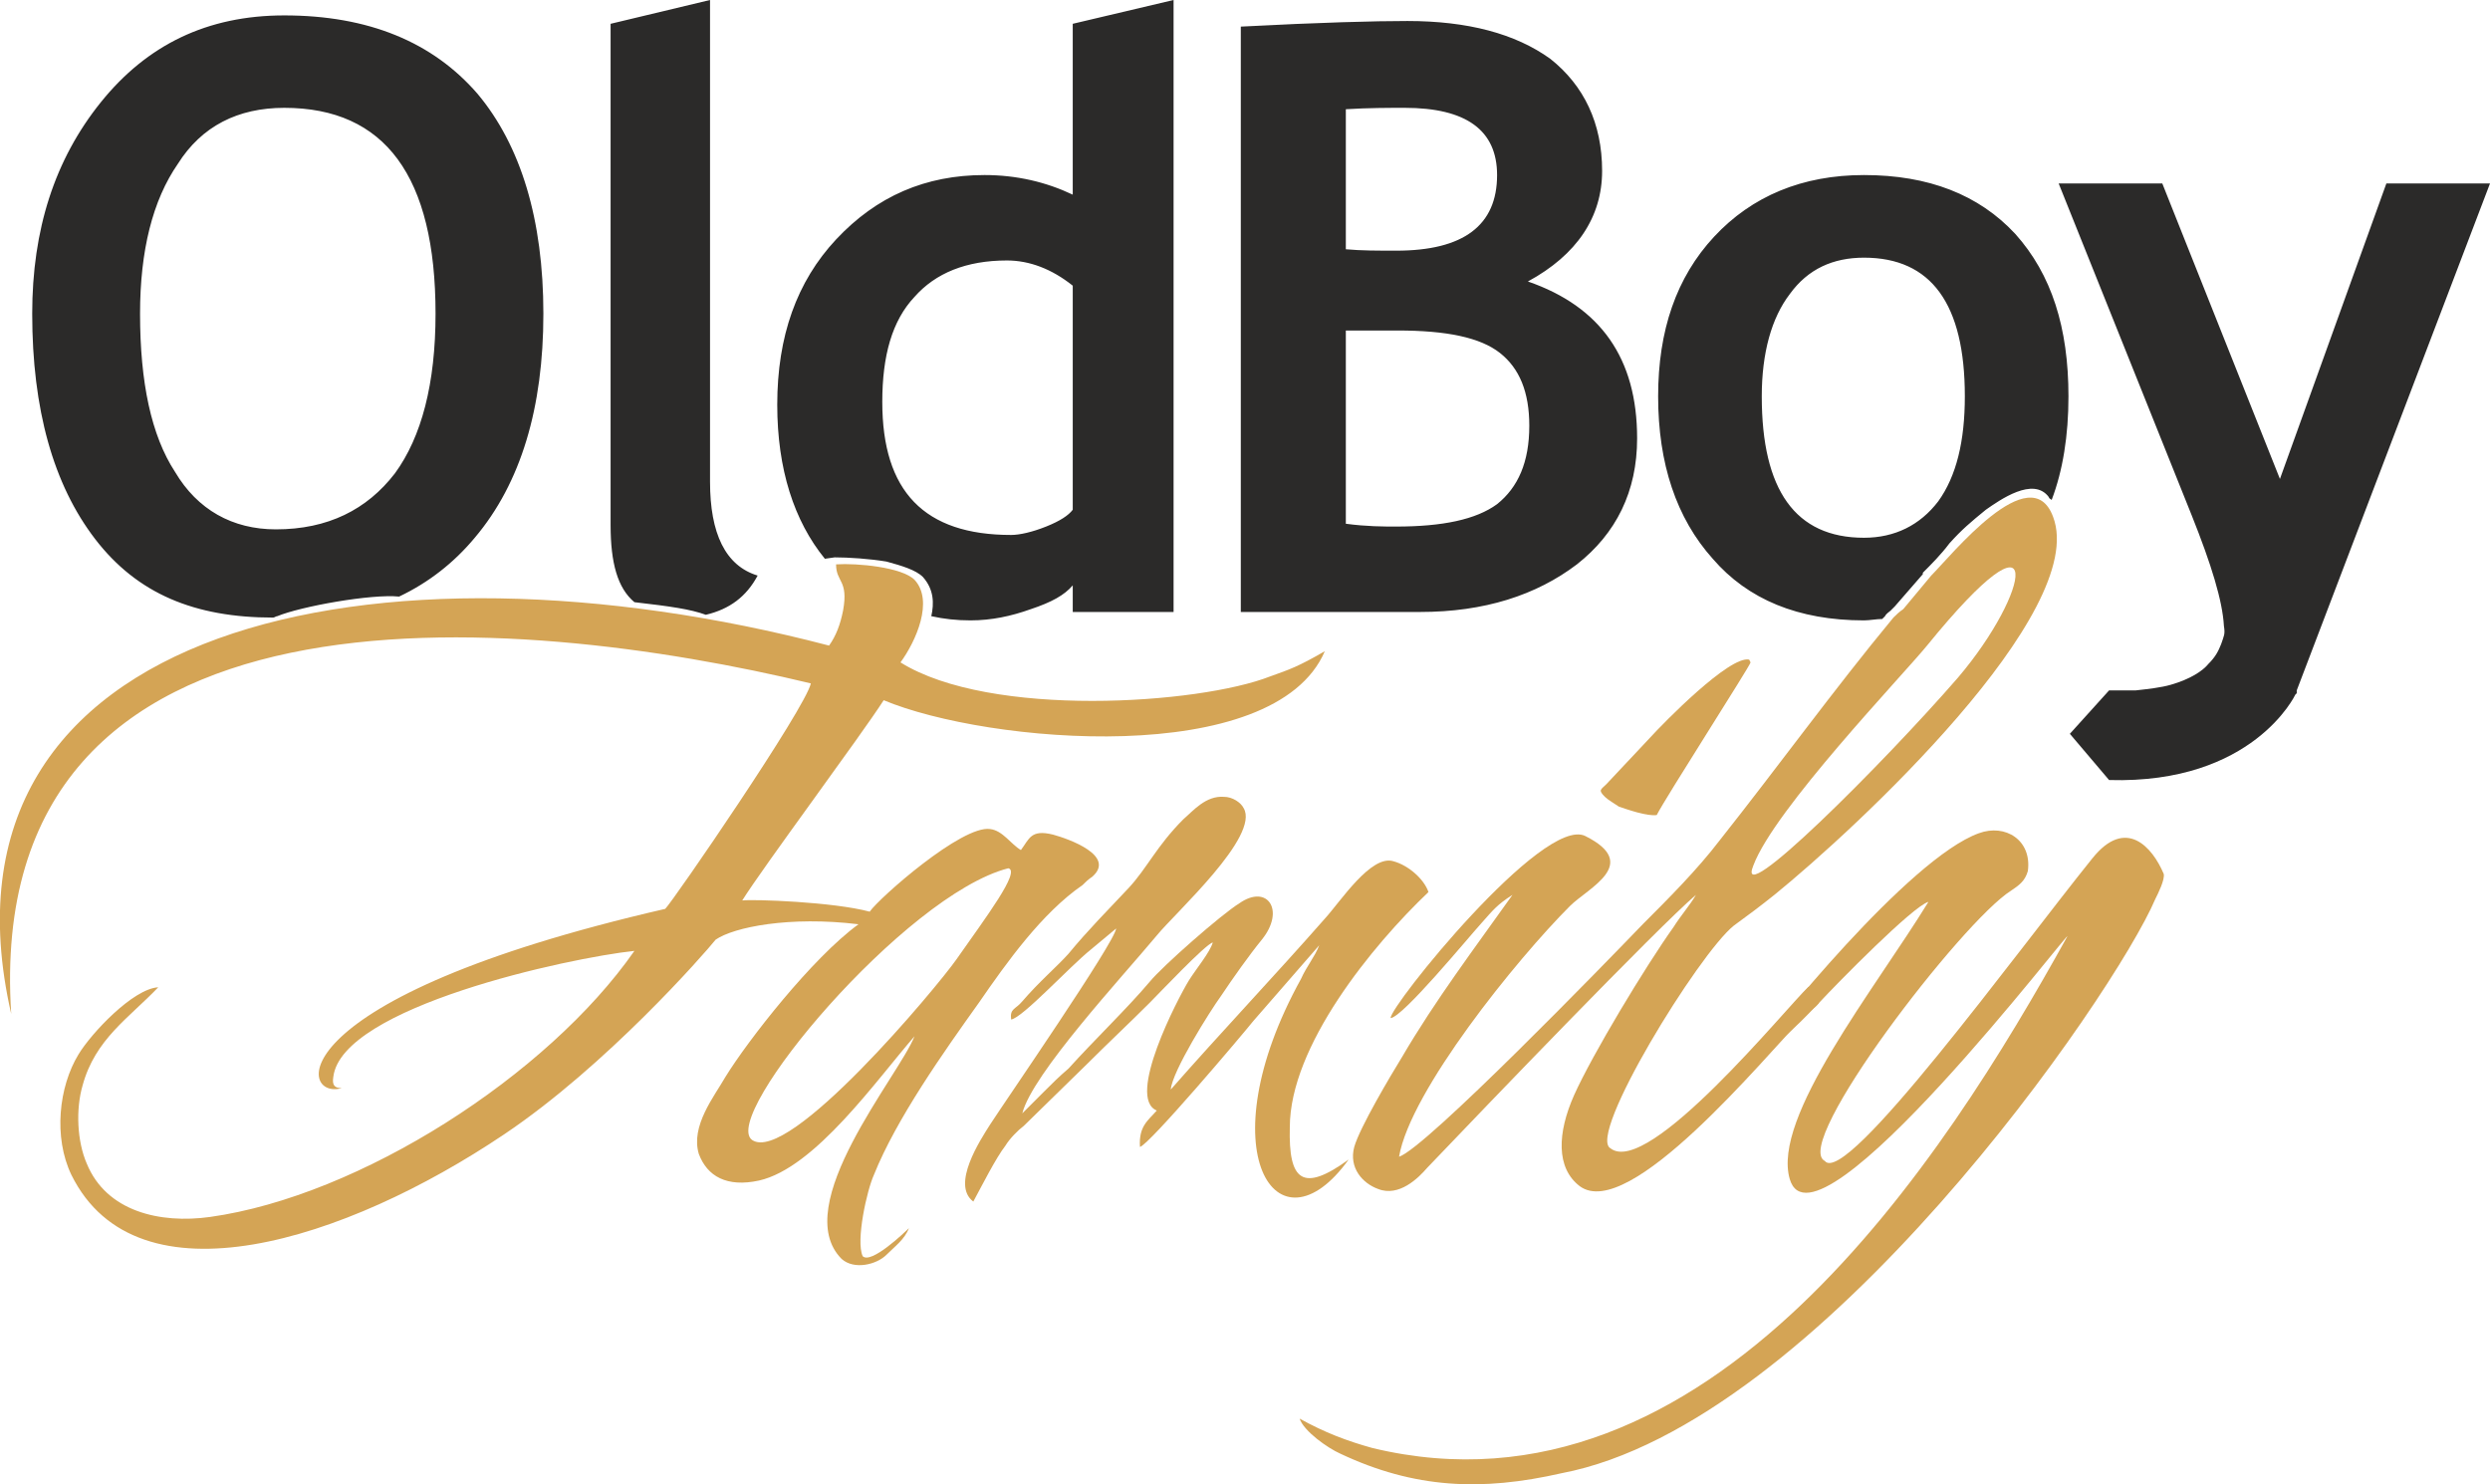 <svg xmlns="http://www.w3.org/2000/svg" xml:space="preserve" version="1.1" style="shape-rendering:geometricPrecision; text-rendering:geometricPrecision; image-rendering:optimizeQuality; fill-rule:evenodd; clip-rule:evenodd" viewBox="0 0 1778 1060" xmlns:xlink="http://www.w3.org/1999/xlink">
    <defs>
        <style type="text/css">
            <![CDATA[
            .fil0 {
                fill: #2B2A29
            }

            .fil1 {
                fill: #D4A455
            }
            ]]>
        </style>
    </defs>
    <g>
        <path class="fil0" d="M1506 557l0 0 -28 -33 28 -31c7,0 13,0 19,0 9,-1 18,-2 25,-4 14,-4 23,-10 27,-15 5,-5 7,-9 9,-14 2,-6 3,-7 2,-13 -1,-18 -9,-44 -23,-79l-95 -237 74 0 84 211 76 -211 74 0 -138 362 0 2 -1 1c0,0 -30,64 -133,61l0 0zm-1483 -333c0,-60 16,-110 49,-151 33,-41 76,-62 131,-62 60,0 106,19 138,56 31,37 47,90 47,157 0,67 -16,121 -49,160 -15,18 -33,32 -54,42 -20,-2 -70,7 -87,14 -1,0 -2,1 -3,1 -56,0 -97,-17 -127,-56 -30,-39 -45,-93 -45,-161zm77 0c0,49 8,87 25,113 16,27 41,41 72,41 37,0 65,-14 85,-40 19,-26 29,-64 29,-114 0,-98 -36,-147 -108,-147 -33,0 -59,13 -76,40 -18,26 -27,62 -27,107zm336 -207l71 -17 0 344c0,37 11,60 34,67 -8,15 -20,24 -37,28 -11,-4 -25,-6 -51,-9 -12,-10 -17,-28 -17,-55l0 -358zm330 420l0 -19c-6,7 -15,12 -30,17 -14,5 -28,8 -43,8 -10,0 -19,-1 -28,-3 2,-9 2,-19 -6,-28 -5,-5 -15,-8 -26,-11 -12,-2 -27,-3 -37,-3l-7 1c-22,-27 -34,-64 -34,-110 0,-49 14,-88 42,-118 29,-31 64,-46 106,-46 23,0 44,5 63,14l0 -122 72 -17 0 437 -72 0zm-117 0c-15,-4 -28,-11 -40,-20 -1,-1 -1,-2 -2,-3 7,1 16,2 23,3 8,2 15,4 17,6 3,4 3,9 2,14zm117 -233c-15,-12 -31,-18 -47,-18 -29,0 -51,9 -66,26 -16,17 -23,42 -23,75 0,64 30,95 92,95 6,0 15,-2 25,-6 10,-4 16,-8 19,-12l0 -160zm248 233l-128 0 0 -418c57,-3 96,-4 119,-4 43,0 77,9 102,27 24,19 37,46 37,80 0,33 -18,60 -53,79 52,18 78,55 78,112 0,38 -15,68 -43,90 -29,22 -66,34 -112,34zm-53 -359l0 100c11,1 23,1 36,1 48,0 72,-18 72,-54 0,-32 -22,-48 -66,-48 -11,0 -26,0 -42,1zm0 158l0 138c15,2 27,2 36,2 33,0 57,-5 72,-16 15,-12 23,-30 23,-56 0,-24 -7,-41 -21,-52 -14,-11 -38,-16 -73,-16 -7,0 -20,0 -37,0zm223 47c0,-47 13,-85 40,-114 27,-29 63,-44 107,-44 46,0 82,14 108,42 26,29 38,67 38,116 0,28 -4,53 -12,74 -1,-1 -2,-1 -2,-2 -11,-15 -35,2 -45,9 -11,9 -17,14 -26,24 -6,8 -13,15 -19,21l0 1 -20 23c-1,1 -2,2 -3,3 -1,1 -3,2 -4,4l-2 2c-4,0 -9,1 -13,1 -47,0 -83,-15 -108,-44 -26,-29 -39,-68 -39,-116zm273 90c-5,9 -11,18 -19,26 -9,0 -14,1 -21,5 -5,3 -6,15 -15,23 -10,5 -21,9 -33,12l16 -19c7,-7 13,-14 19,-21 3,-3 6,-6 8,-9 3,-3 10,-8 16,-13 5,-4 10,-7 13,-10 2,0 4,-1 6,-1 1,0 3,1 5,1 1,1 1,1 2,2l0 0c1,1 2,2 3,4zm-199 -90c0,67 24,101 73,101 22,0 40,-9 53,-26 13,-18 19,-43 19,-75 0,-66 -24,-99 -72,-99 -22,0 -40,8 -53,26 -13,17 -20,42 -20,73z" />
        <path class="fil1" d="M720 620c9,2 -16,35 -37,65 -14,20 -120,147 -146,129 -23,-17 109,-175 183,-194zm-712 104c-21,-323 363,-286 571,-236 -4,18 -98,155 -104,161 -278,64 -262,137 -231,128 -5,0 -7,-2 -6,-8 6,-50 168,-85 215,-90 -62,89 -196,175 -303,190 -36,5 -74,-4 -88,-38 -7,-16 -8,-39 -3,-56 9,-33 33,-48 54,-70 -18,1 -48,33 -57,48 -14,23 -18,59 -5,86 47,95 196,47 309,-29 73,-49 143,-129 151,-139 13,-9 53,-17 102,-11 -33,24 -79,83 -95,109 -8,14 -25,35 -19,55 6,16 20,24 43,19 40,-9 84,-72 111,-103 -11,28 -90,121 -52,159 9,8 25,4 32,-3 6,-6 13,-11 16,-19 -3,3 -27,26 -33,20 -5,-11 3,-47 8,-58 16,-40 50,-88 75,-123 20,-29 45,-64 74,-84 2,-2 4,-4 7,-6 17,-15 -17,-27 -28,-30 -16,-4 -17,3 -23,11 -7,-4 -13,-14 -22,-15 -20,-3 -79,49 -86,59 -26,-7 -83,-9 -91,-8 15,-24 85,-118 101,-143 74,31 279,49 315,-35 -19,11 -25,13 -39,18 -51,20 -200,30 -264,-10 11,-15 24,-44 10,-59 -9,-9 -41,-12 -56,-11 0,13 9,11 5,33 -2,10 -5,18 -10,25 -321,-84 -648,-17 -584,263z" />
        <path class="fil1" d="M1252 618c15,-40 106,-135 124,-157 87,-107 74,-38 22,23 -53,61 -160,168 -146,134zm127 -207l-20 24c-3,2 -5,4 -7,6 -43,52 -82,106 -124,159 -16,21 -37,42 -55,60 -25,26 -155,160 -174,166 8,-47 84,-141 122,-179 13,-13 51,-30 11,-50 -30,-15 -140,122 -139,130 9,-1 55,-57 65,-68 8,-9 11,-13 22,-20 -27,38 -55,75 -79,116 -8,13 -30,50 -34,64 -4,15 6,26 17,30 15,6 29,-8 35,-15 42,-44 164,-171 192,-195 -4,7 -11,15 -16,23 -20,28 -58,91 -71,120 -12,27 -13,52 4,65 35,26 131,-91 161,-122 4,-4 7,-5 10,-9 -2,-1 -5,-14 -8,-11 -15,14 -114,136 -141,115 -17,-9 63,-139 88,-159 11,-8 19,-14 29,-22 58,-47 225,-202 199,-270 -16,-43 -73,28 -87,42z" />
        <path class="fil1" d="M928 1013c3,9 20,21 29,25 53,25 101,27 158,14 184,-35 395,-342 424,-410 2,-4 7,-14 6,-18 -8,-19 -27,-41 -51,-11 -54,67 -176,235 -191,216 -24,-12 98,-171 133,-193 6,-4 10,-7 12,-14 3,-22 -16,-34 -35,-27 -50,18 -149,141 -162,160 18,-6 42,-33 48,-39 13,-14 67,-69 78,-72 -38,62 -112,154 -99,198 18,61 205,-185 198,-173 -87,157 -255,423 -496,365 -18,-5 -34,-11 -52,-21z" />
        <path class="fil1" d="M730 795c7,-28 71,-97 96,-127 13,-16 74,-71 62,-91 -2,-4 -8,-8 -14,-8 -13,-1 -22,10 -29,16 -19,19 -26,35 -39,49 -15,16 -29,30 -43,47 -8,9 -21,20 -33,34 -5,6 -9,5 -8,13 8,-1 42,-38 57,-50l18 -15c-1,10 -79,123 -90,140 -7,11 -28,43 -12,55 6,-11 16,-31 23,-40 3,-5 9,-11 13,-14l45 -44c15,-15 30,-29 45,-44 6,-6 40,-42 45,-43 -2,7 -12,19 -17,27 -8,13 -45,84 -23,93 -6,7 -13,11 -12,26 7,-2 73,-80 81,-90l47 -54c-3,8 -9,15 -13,24 -68,123 -17,200 34,129 -33,24 -43,15 -42,-23 0,-58 59,-130 99,-168 -3,-9 -14,-19 -25,-22 -16,-5 -38,29 -49,41 -36,41 -74,81 -110,122 1,-13 28,-56 36,-67 8,-12 20,-29 29,-40 17,-21 4,-40 -16,-26 -13,8 -55,45 -64,56 -16,19 -40,42 -58,62 -7,6 -11,10 -17,16l-16 16z" />
        <path class="fil1" d="M1183 582c6,-12 67,-107 67,-109l-1 -2c-14,-3 -61,45 -71,56l-31 33c-4,4 -6,4 -1,9 2,2 7,5 10,7 6,2 20,7 27,6z" />
    </g>
</svg>